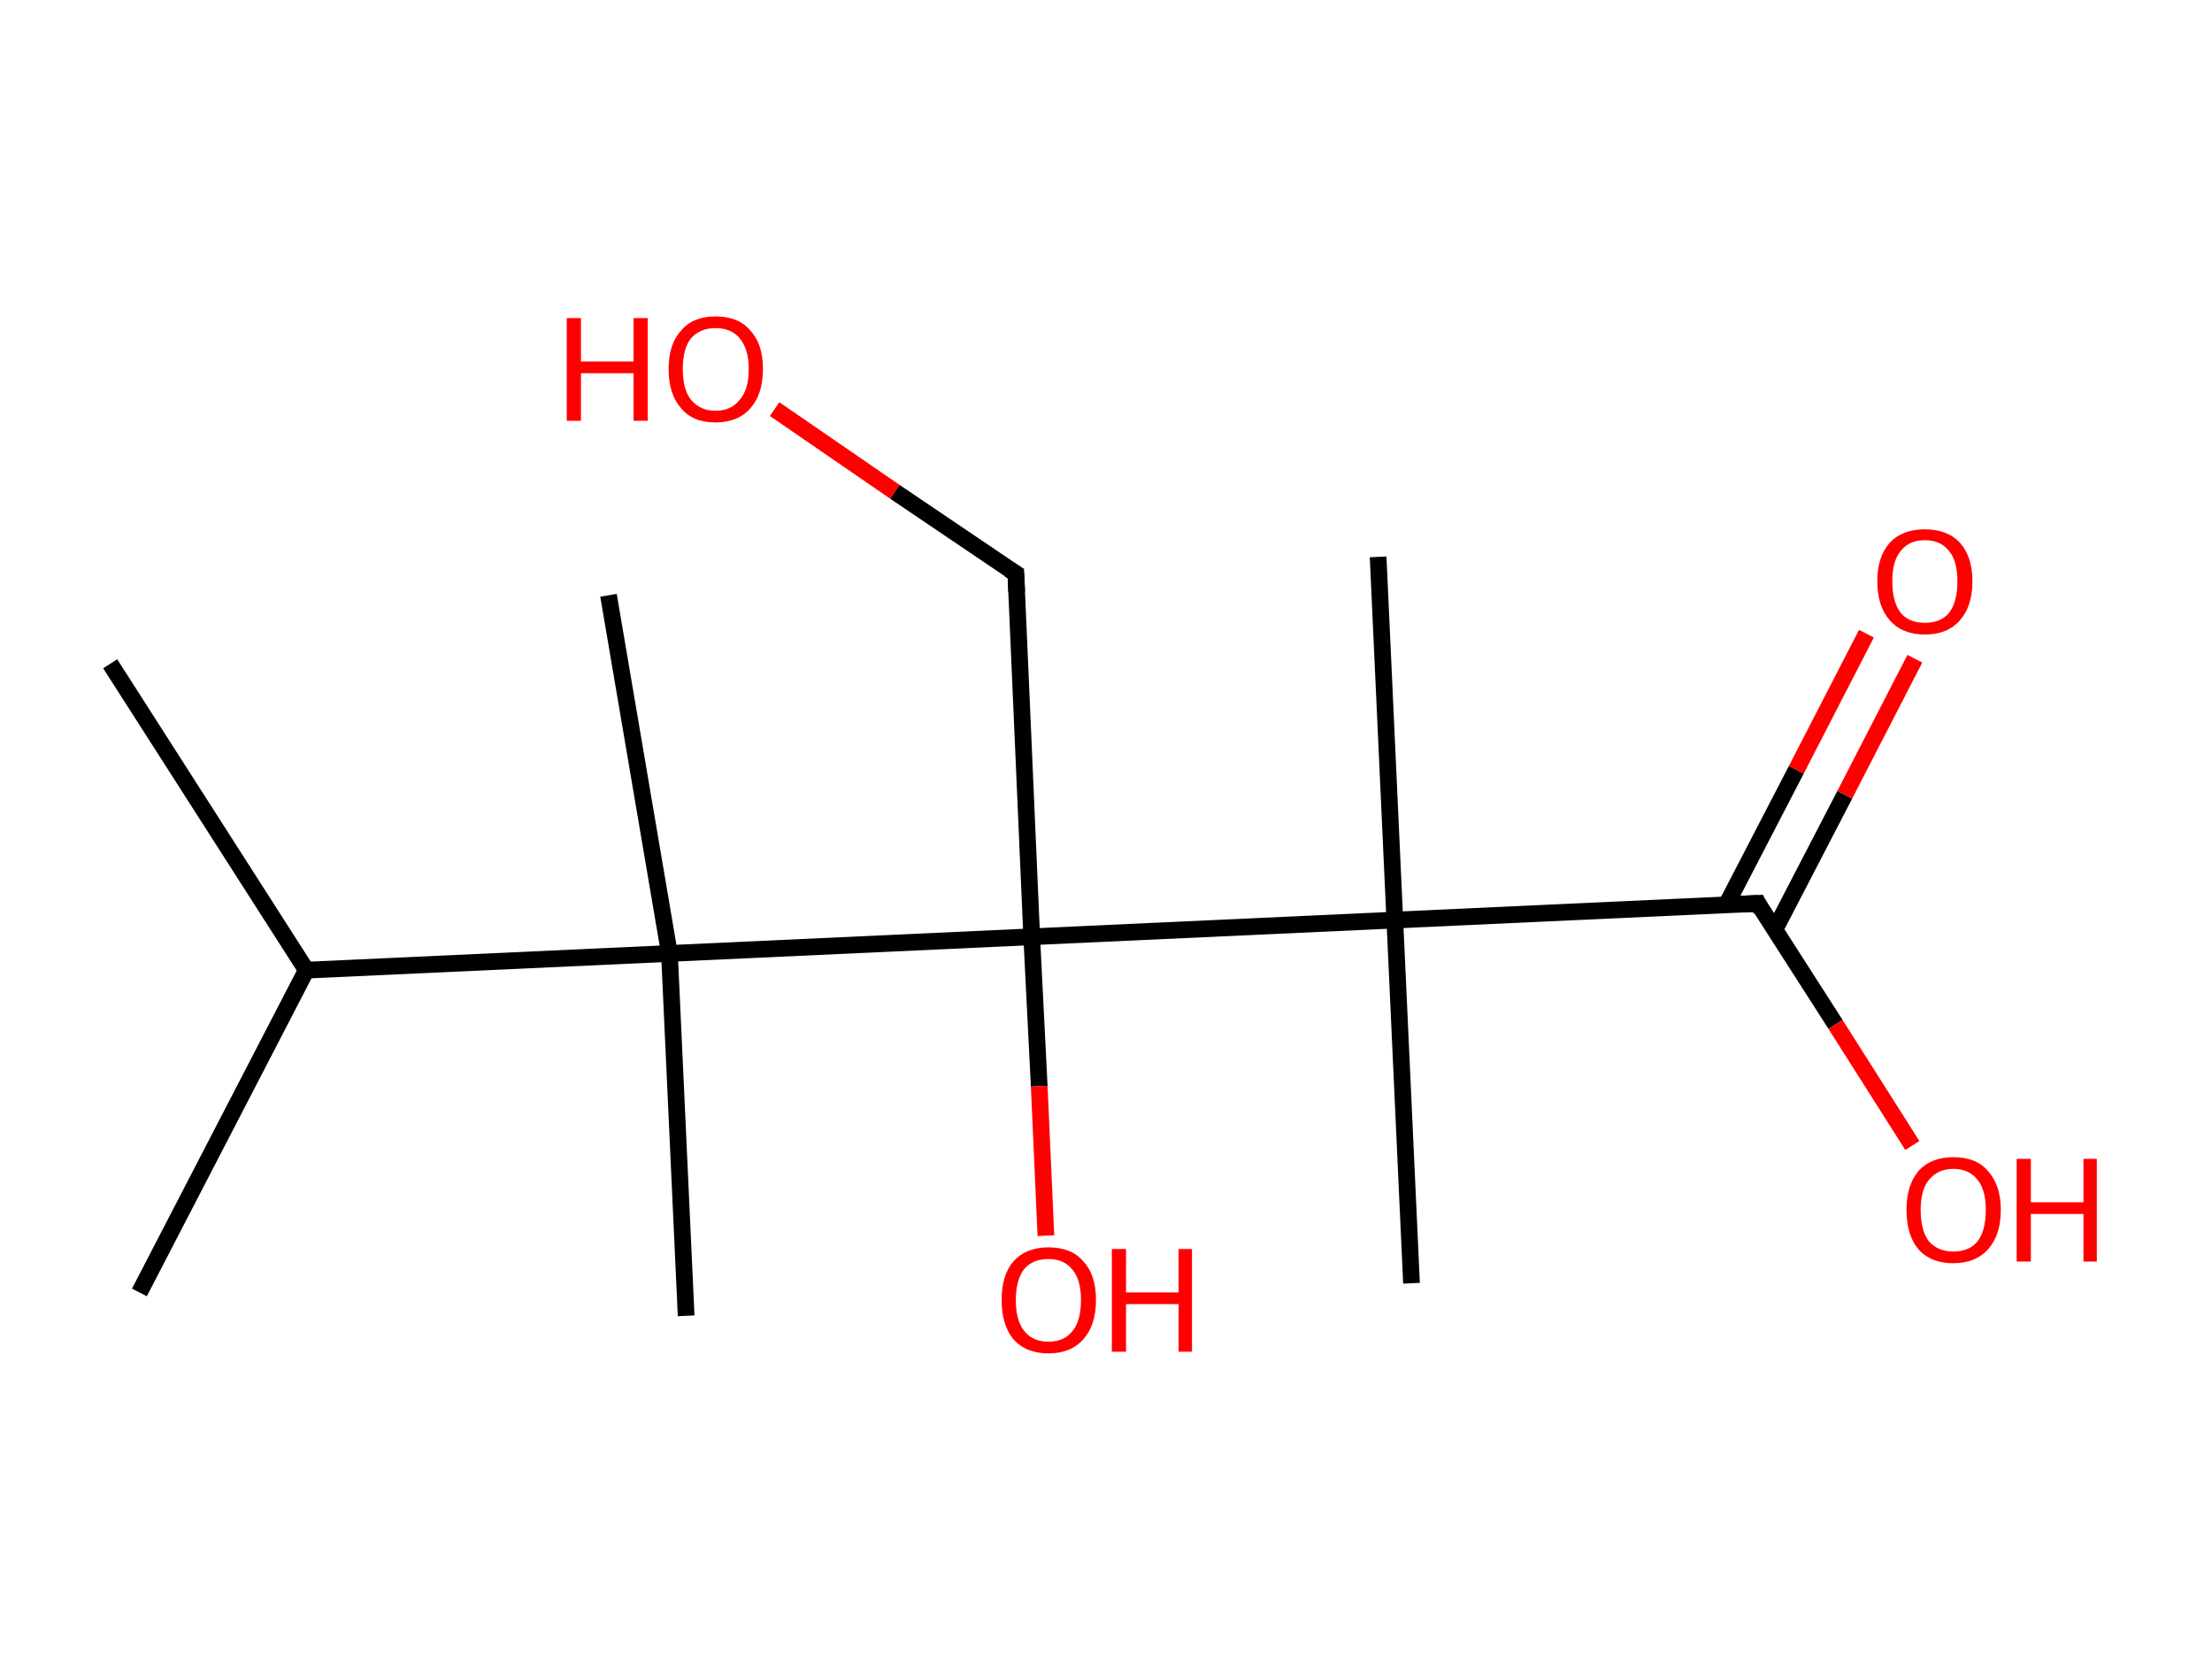 <?xml version='1.0' encoding='ASCII' standalone='yes'?>
<svg xmlns="http://www.w3.org/2000/svg" xmlns:rdkit="http://www.rdkit.org/xml" xmlns:xlink="http://www.w3.org/1999/xlink" version="1.1" baseProfile="full" xml:space="preserve" width="265px" height="200px" viewBox="0 0 265 200">
<!-- END OF HEADER -->
<rect style="opacity:1.0;fill:#FFFFFF;stroke:none" width="265.0" height="200.0" x="0.0" y="0.0"> </rect>
<path class="bond-0 atom-0 atom-1" d="M 13.2,79.5 L 36.7,116.2" style="fill:none;fill-rule:evenodd;stroke:#000000;stroke-width:2.0px;stroke-linecap:butt;stroke-linejoin:miter;stroke-opacity:1"/>
<path class="bond-1 atom-1 atom-2" d="M 36.7,116.2 L 16.7,154.8" style="fill:none;fill-rule:evenodd;stroke:#000000;stroke-width:2.0px;stroke-linecap:butt;stroke-linejoin:miter;stroke-opacity:1"/>
<path class="bond-2 atom-1 atom-3" d="M 36.7,116.2 L 80.2,114.2" style="fill:none;fill-rule:evenodd;stroke:#000000;stroke-width:2.0px;stroke-linecap:butt;stroke-linejoin:miter;stroke-opacity:1"/>
<path class="bond-3 atom-3 atom-4" d="M 80.2,114.2 L 72.9,71.3" style="fill:none;fill-rule:evenodd;stroke:#000000;stroke-width:2.0px;stroke-linecap:butt;stroke-linejoin:miter;stroke-opacity:1"/>
<path class="bond-4 atom-3 atom-5" d="M 80.2,114.2 L 82.2,157.6" style="fill:none;fill-rule:evenodd;stroke:#000000;stroke-width:2.0px;stroke-linecap:butt;stroke-linejoin:miter;stroke-opacity:1"/>
<path class="bond-5 atom-3 atom-6" d="M 80.2,114.2 L 123.6,112.2" style="fill:none;fill-rule:evenodd;stroke:#000000;stroke-width:2.0px;stroke-linecap:butt;stroke-linejoin:miter;stroke-opacity:1"/>
<path class="bond-6 atom-6 atom-7" d="M 123.6,112.2 L 124.5,130.1" style="fill:none;fill-rule:evenodd;stroke:#000000;stroke-width:2.0px;stroke-linecap:butt;stroke-linejoin:miter;stroke-opacity:1"/>
<path class="bond-6 atom-6 atom-7" d="M 124.5,130.1 L 125.3,148.0" style="fill:none;fill-rule:evenodd;stroke:#FF0000;stroke-width:2.0px;stroke-linecap:butt;stroke-linejoin:miter;stroke-opacity:1"/>
<path class="bond-7 atom-6 atom-8" d="M 123.6,112.2 L 121.7,68.7" style="fill:none;fill-rule:evenodd;stroke:#000000;stroke-width:2.0px;stroke-linecap:butt;stroke-linejoin:miter;stroke-opacity:1"/>
<path class="bond-8 atom-8 atom-9" d="M 121.7,68.7 L 107.2,58.9" style="fill:none;fill-rule:evenodd;stroke:#000000;stroke-width:2.0px;stroke-linecap:butt;stroke-linejoin:miter;stroke-opacity:1"/>
<path class="bond-8 atom-8 atom-9" d="M 107.2,58.9 L 92.8,49.0" style="fill:none;fill-rule:evenodd;stroke:#FF0000;stroke-width:2.0px;stroke-linecap:butt;stroke-linejoin:miter;stroke-opacity:1"/>
<path class="bond-9 atom-6 atom-10" d="M 123.6,112.2 L 167.1,110.2" style="fill:none;fill-rule:evenodd;stroke:#000000;stroke-width:2.0px;stroke-linecap:butt;stroke-linejoin:miter;stroke-opacity:1"/>
<path class="bond-10 atom-10 atom-11" d="M 167.1,110.2 L 165.1,66.7" style="fill:none;fill-rule:evenodd;stroke:#000000;stroke-width:2.0px;stroke-linecap:butt;stroke-linejoin:miter;stroke-opacity:1"/>
<path class="bond-11 atom-10 atom-12" d="M 167.1,110.2 L 169.1,153.7" style="fill:none;fill-rule:evenodd;stroke:#000000;stroke-width:2.0px;stroke-linecap:butt;stroke-linejoin:miter;stroke-opacity:1"/>
<path class="bond-12 atom-10 atom-13" d="M 167.1,110.2 L 210.6,108.2" style="fill:none;fill-rule:evenodd;stroke:#000000;stroke-width:2.0px;stroke-linecap:butt;stroke-linejoin:miter;stroke-opacity:1"/>
<path class="bond-13 atom-13 atom-14" d="M 212.6,111.4 L 221.0,95.2" style="fill:none;fill-rule:evenodd;stroke:#000000;stroke-width:2.0px;stroke-linecap:butt;stroke-linejoin:miter;stroke-opacity:1"/>
<path class="bond-13 atom-13 atom-14" d="M 221.0,95.2 L 229.4,78.9" style="fill:none;fill-rule:evenodd;stroke:#FF0000;stroke-width:2.0px;stroke-linecap:butt;stroke-linejoin:miter;stroke-opacity:1"/>
<path class="bond-13 atom-13 atom-14" d="M 206.8,108.4 L 215.2,92.2" style="fill:none;fill-rule:evenodd;stroke:#000000;stroke-width:2.0px;stroke-linecap:butt;stroke-linejoin:miter;stroke-opacity:1"/>
<path class="bond-13 atom-13 atom-14" d="M 215.2,92.2 L 223.6,75.9" style="fill:none;fill-rule:evenodd;stroke:#FF0000;stroke-width:2.0px;stroke-linecap:butt;stroke-linejoin:miter;stroke-opacity:1"/>
<path class="bond-14 atom-13 atom-15" d="M 210.6,108.2 L 219.9,122.7" style="fill:none;fill-rule:evenodd;stroke:#000000;stroke-width:2.0px;stroke-linecap:butt;stroke-linejoin:miter;stroke-opacity:1"/>
<path class="bond-14 atom-13 atom-15" d="M 219.9,122.7 L 229.1,137.2" style="fill:none;fill-rule:evenodd;stroke:#FF0000;stroke-width:2.0px;stroke-linecap:butt;stroke-linejoin:miter;stroke-opacity:1"/>
<path d="M 121.8,70.9 L 121.7,68.7 L 120.9,68.2" style="fill:none;stroke:#000000;stroke-width:2.0px;stroke-linecap:butt;stroke-linejoin:miter;stroke-opacity:1;"/>
<path d="M 208.4,108.3 L 210.6,108.2 L 211.0,109.0" style="fill:none;stroke:#000000;stroke-width:2.0px;stroke-linecap:butt;stroke-linejoin:miter;stroke-opacity:1;"/>
<path class="atom-7" d="M 120.0 155.7 Q 120.0 152.7, 121.4 151.1 Q 122.9 149.4, 125.6 149.4 Q 128.4 149.4, 129.8 151.1 Q 131.3 152.7, 131.3 155.7 Q 131.3 158.7, 129.8 160.4 Q 128.3 162.1, 125.6 162.1 Q 122.9 162.1, 121.4 160.4 Q 120.0 158.7, 120.0 155.7 M 125.6 160.7 Q 127.5 160.7, 128.5 159.4 Q 129.5 158.2, 129.5 155.7 Q 129.5 153.3, 128.5 152.1 Q 127.5 150.8, 125.6 150.8 Q 123.7 150.8, 122.7 152.0 Q 121.7 153.3, 121.7 155.7 Q 121.7 158.2, 122.7 159.4 Q 123.7 160.7, 125.6 160.7 " fill="#FF0000"/>
<path class="atom-7" d="M 133.2 149.6 L 134.9 149.6 L 134.9 154.8 L 141.2 154.8 L 141.2 149.6 L 142.8 149.6 L 142.8 161.9 L 141.2 161.9 L 141.2 156.2 L 134.9 156.2 L 134.9 161.9 L 133.2 161.9 L 133.2 149.6 " fill="#FF0000"/>
<path class="atom-9" d="M 67.9 38.1 L 69.6 38.1 L 69.6 43.3 L 75.9 43.3 L 75.9 38.1 L 77.6 38.1 L 77.6 50.4 L 75.9 50.4 L 75.9 44.7 L 69.6 44.7 L 69.6 50.4 L 67.9 50.4 L 67.9 38.1 " fill="#FF0000"/>
<path class="atom-9" d="M 80.1 44.2 Q 80.1 41.2, 81.6 39.6 Q 83.0 37.9, 85.7 37.9 Q 88.5 37.9, 89.9 39.6 Q 91.4 41.2, 91.4 44.2 Q 91.4 47.2, 89.9 48.9 Q 88.4 50.6, 85.7 50.6 Q 83.0 50.6, 81.6 48.9 Q 80.1 47.2, 80.1 44.2 M 85.7 49.2 Q 87.6 49.2, 88.6 47.9 Q 89.7 46.7, 89.7 44.2 Q 89.7 41.8, 88.6 40.5 Q 87.6 39.3, 85.7 39.3 Q 83.9 39.3, 82.8 40.5 Q 81.8 41.7, 81.8 44.2 Q 81.8 46.7, 82.8 47.9 Q 83.9 49.2, 85.7 49.2 " fill="#FF0000"/>
<path class="atom-14" d="M 224.9 69.6 Q 224.9 66.7, 226.4 65.0 Q 227.9 63.4, 230.6 63.4 Q 233.3 63.4, 234.8 65.0 Q 236.3 66.7, 236.3 69.6 Q 236.3 72.6, 234.8 74.3 Q 233.3 76.0, 230.6 76.0 Q 227.9 76.0, 226.4 74.3 Q 224.9 72.6, 224.9 69.6 M 230.6 74.6 Q 232.5 74.6, 233.5 73.4 Q 234.5 72.1, 234.5 69.6 Q 234.5 67.2, 233.5 66.0 Q 232.5 64.7, 230.6 64.7 Q 228.7 64.7, 227.7 66.0 Q 226.7 67.2, 226.7 69.6 Q 226.7 72.1, 227.7 73.4 Q 228.7 74.6, 230.6 74.6 " fill="#FF0000"/>
<path class="atom-15" d="M 228.4 144.9 Q 228.4 142.0, 229.8 140.3 Q 231.3 138.6, 234.0 138.6 Q 236.8 138.6, 238.2 140.3 Q 239.7 142.0, 239.7 144.9 Q 239.7 147.9, 238.2 149.6 Q 236.7 151.3, 234.0 151.3 Q 231.3 151.3, 229.8 149.6 Q 228.4 147.9, 228.4 144.9 M 234.0 149.9 Q 235.9 149.9, 236.9 148.7 Q 237.9 147.4, 237.9 144.9 Q 237.9 142.5, 236.9 141.3 Q 235.9 140.0, 234.0 140.0 Q 232.2 140.0, 231.1 141.3 Q 230.1 142.5, 230.1 144.9 Q 230.1 147.4, 231.1 148.7 Q 232.2 149.9, 234.0 149.9 " fill="#FF0000"/>
<path class="atom-15" d="M 241.6 138.8 L 243.3 138.8 L 243.3 144.0 L 249.6 144.0 L 249.6 138.8 L 251.2 138.8 L 251.2 151.1 L 249.6 151.1 L 249.6 145.4 L 243.3 145.4 L 243.3 151.1 L 241.6 151.1 L 241.6 138.8 " fill="#FF0000"/>
</svg>
